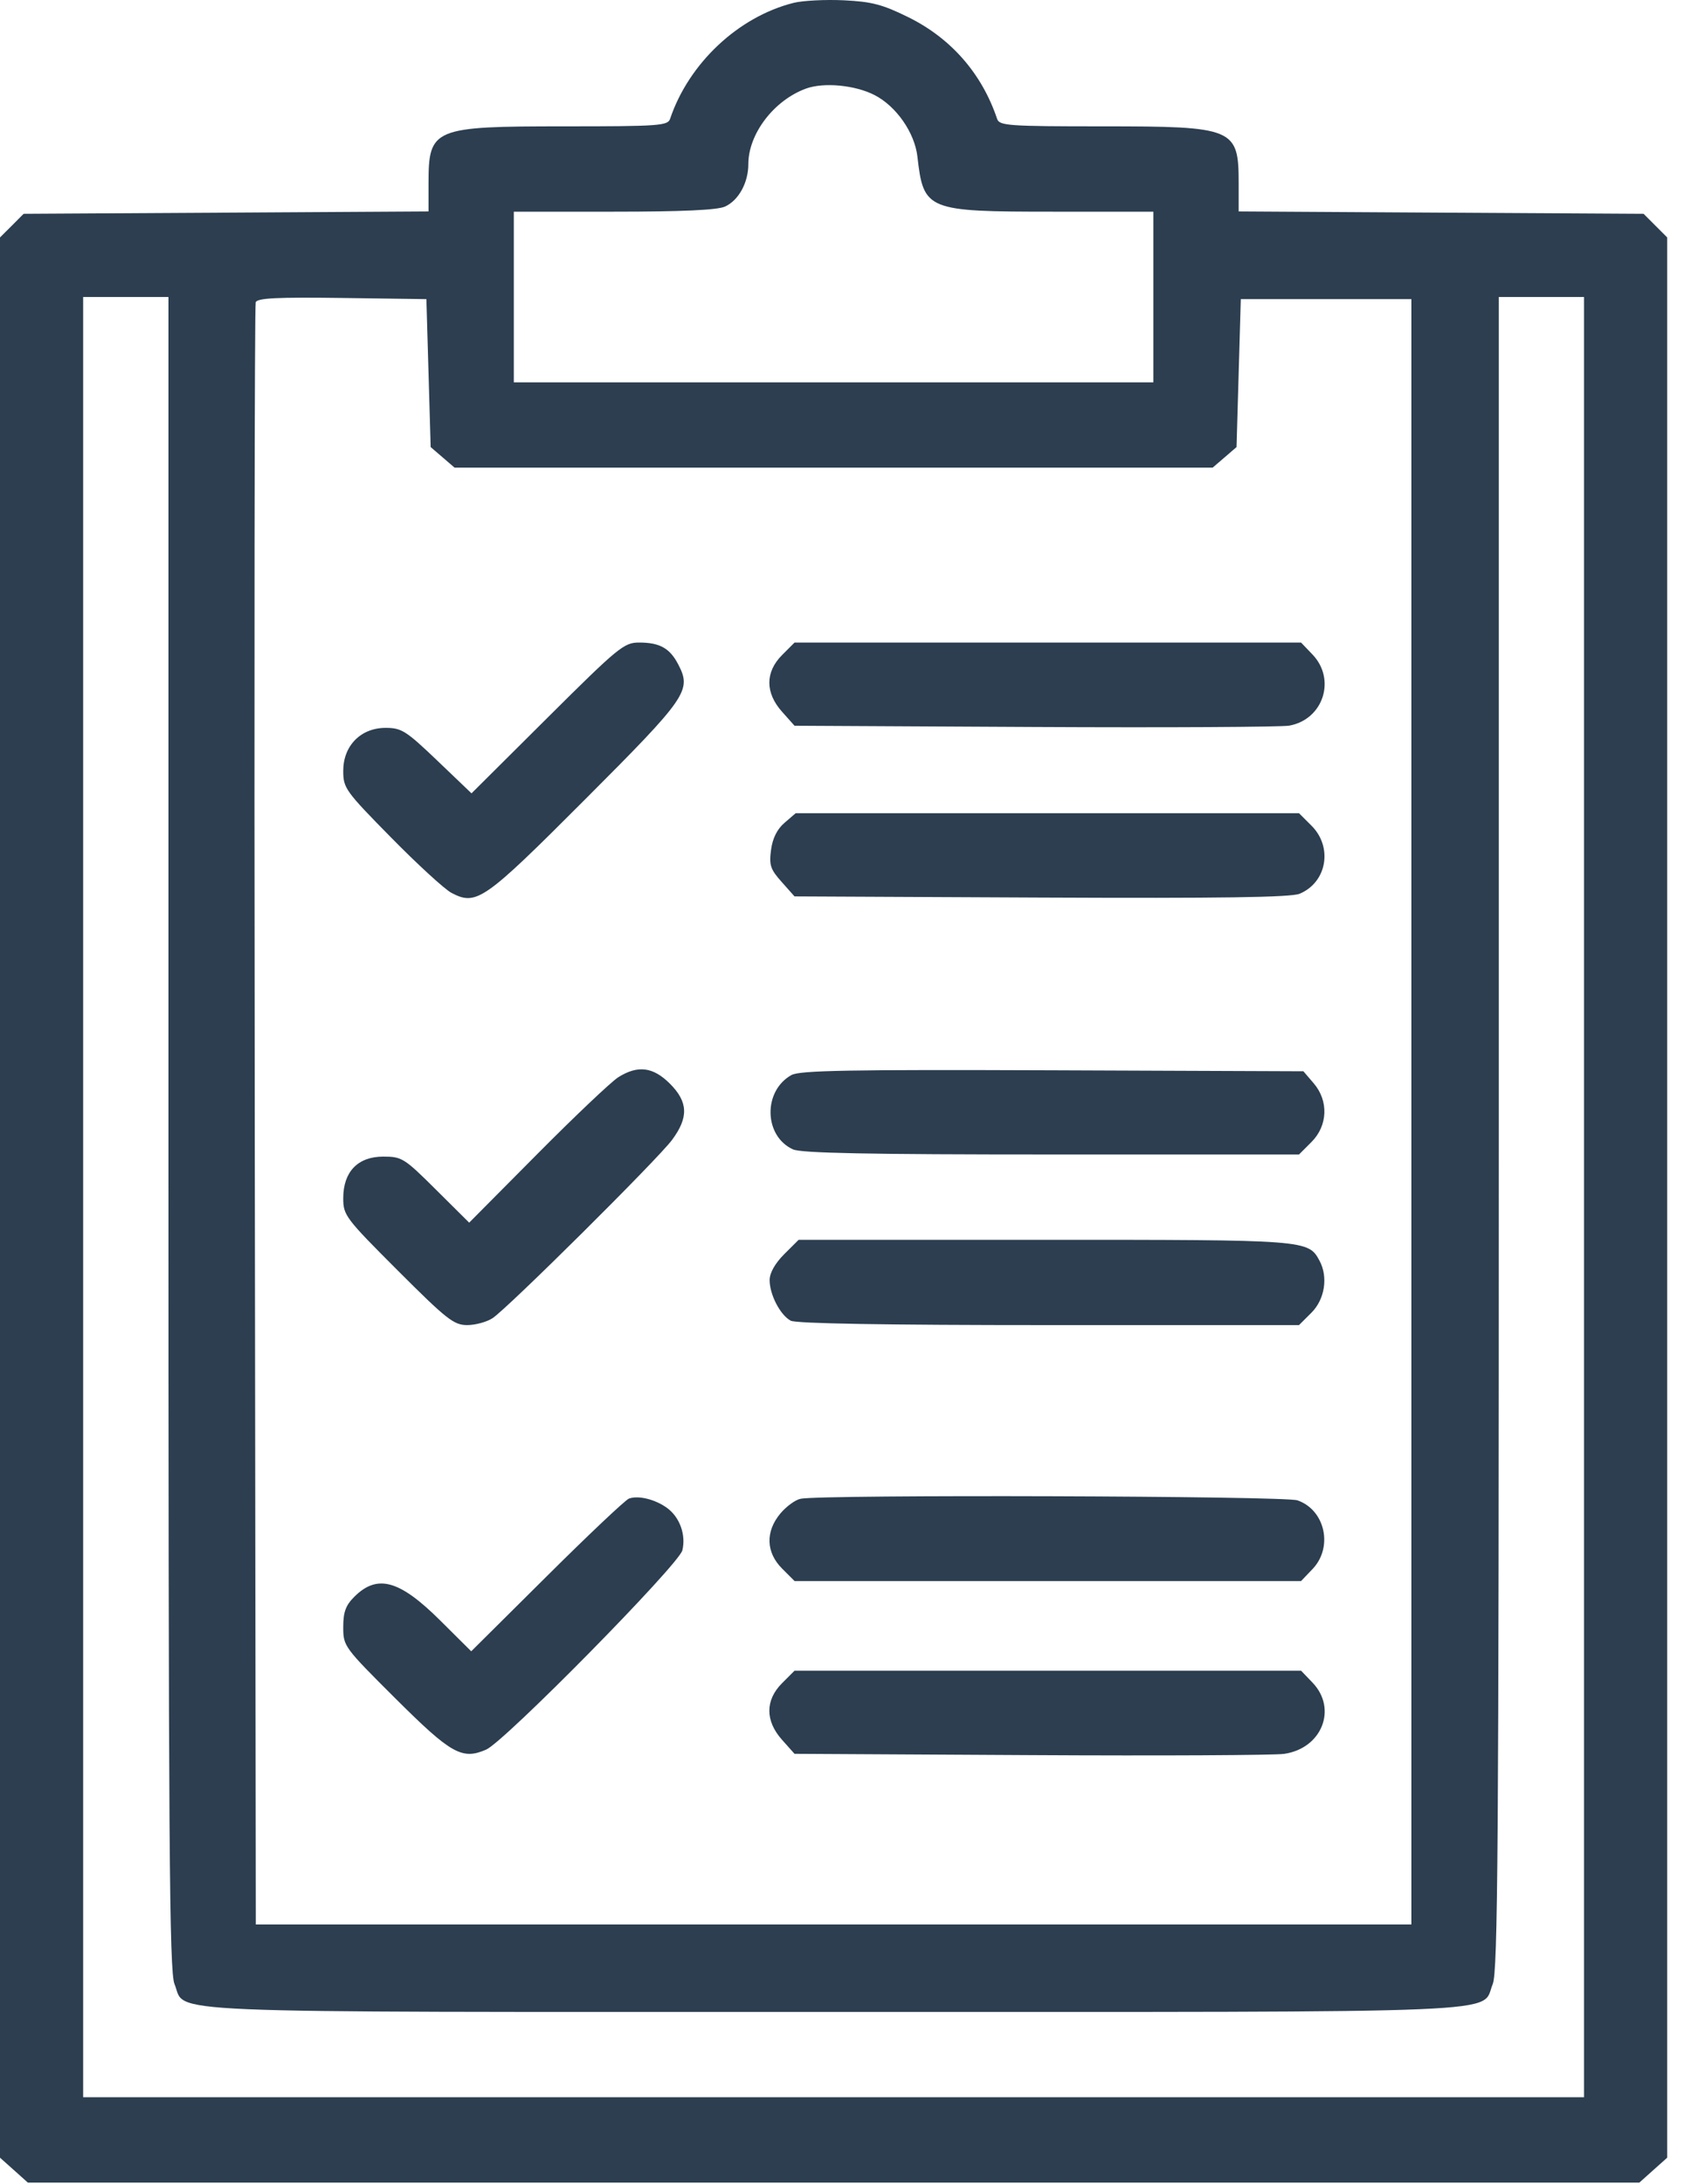 <svg width="35" height="45" viewBox="0 0 35 45" fill="none" xmlns="http://www.w3.org/2000/svg">
<path fill-rule="evenodd" clip-rule="evenodd" d="M16.358 0.059C15.219 0.345 14.198 1.303 13.812 2.449C13.765 2.59 13.581 2.603 11.644 2.603C8.919 2.603 8.833 2.639 8.833 3.782V4.356L4.66 4.381L0.487 4.405L0.244 4.649L0 4.892V24.673V44.454L0.287 44.71L0.574 44.967H17.183H33.791L34.078 44.71L34.365 44.454V24.673V4.892L34.122 4.649L33.878 4.405L29.705 4.381L25.532 4.356V3.782C25.532 2.639 25.447 2.603 22.721 2.603C20.784 2.603 20.6 2.59 20.553 2.449C20.239 1.516 19.605 0.791 18.726 0.356C18.191 0.092 17.971 0.034 17.392 0.006C17.011 -0.012 16.546 0.012 16.358 0.059ZM18.029 1.96C18.475 2.19 18.854 2.734 18.91 3.226C19.037 4.335 19.1 4.361 21.705 4.361H23.774V6.119V7.877H17.183H10.591V6.119V4.361H12.652C14.063 4.361 14.786 4.328 14.944 4.256C15.225 4.128 15.425 3.764 15.425 3.382C15.425 2.759 15.951 2.068 16.611 1.826C16.979 1.691 17.627 1.752 18.029 1.96ZM3.472 23.348C3.472 38.04 3.49 40.622 3.597 40.877C3.854 41.493 2.847 41.451 17.183 41.451C31.518 41.451 30.511 41.493 30.769 40.877C30.875 40.622 30.894 38.04 30.894 23.348V6.119H31.773H32.651V24.664V43.209H17.183H1.714V24.664V6.119H2.593H3.472V23.348ZM8.833 7.687L8.877 9.211L9.124 9.423L9.37 9.635H17.183H24.995L25.242 9.423L25.488 9.211L25.532 7.687L25.576 6.163H27.334H29.092V22.906V39.649H17.183H5.273L5.251 22.994C5.238 13.834 5.247 6.288 5.271 6.227C5.304 6.141 5.709 6.121 7.051 6.139L8.789 6.163L8.833 7.687ZM11.281 14.791L9.719 16.345L9.013 15.67C8.369 15.055 8.276 14.996 7.948 14.996C7.437 14.996 7.075 15.363 7.075 15.882C7.075 16.237 7.118 16.297 8.064 17.258C8.608 17.811 9.166 18.322 9.305 18.395C9.822 18.666 9.973 18.56 12.062 16.468C14.164 14.364 14.259 14.226 13.982 13.692C13.808 13.355 13.6 13.238 13.173 13.238C12.863 13.238 12.748 13.332 11.281 14.791ZM16.121 13.495C15.771 13.846 15.77 14.273 16.121 14.665L16.377 14.952L21.328 14.978C24.051 14.992 26.412 14.979 26.575 14.95C27.276 14.823 27.545 13.998 27.054 13.485L26.818 13.238H21.598H16.378L16.121 13.495ZM16.171 16.952C16.018 17.083 15.925 17.27 15.893 17.51C15.851 17.824 15.88 17.91 16.111 18.169L16.377 18.468L21.459 18.492C25.167 18.509 26.607 18.488 26.787 18.414C27.35 18.18 27.478 17.455 27.033 17.011L26.776 16.754H21.589H16.401L16.171 16.952ZM12.744 22.194C12.599 22.286 11.848 22.997 11.076 23.775L9.671 25.19L8.986 24.51C8.333 23.86 8.283 23.829 7.9 23.829C7.376 23.829 7.075 24.141 7.075 24.687C7.075 25.037 7.12 25.097 8.199 26.176C9.21 27.186 9.355 27.3 9.63 27.3C9.799 27.3 10.034 27.236 10.154 27.157C10.473 26.945 13.554 23.887 13.852 23.486C14.197 23.021 14.185 22.703 13.808 22.326C13.461 21.98 13.146 21.941 12.744 22.194ZM16.313 22.149C15.724 22.478 15.744 23.406 16.345 23.68C16.515 23.758 17.909 23.785 21.676 23.785H26.776L27.033 23.528C27.37 23.191 27.389 22.68 27.078 22.318L26.866 22.071L21.695 22.051C17.512 22.035 16.483 22.053 16.313 22.149ZM16.163 25.841C15.974 26.031 15.864 26.226 15.864 26.373C15.864 26.674 16.083 27.094 16.299 27.21C16.409 27.269 18.255 27.3 21.622 27.3H26.776L27.033 27.044C27.307 26.769 27.379 26.312 27.2 25.977C26.968 25.544 26.95 25.543 21.529 25.543H16.462L16.163 25.841ZM12.964 30.875C12.891 30.902 12.13 31.62 11.273 32.472L9.713 34.021L9.073 33.385C8.232 32.55 7.776 32.425 7.302 32.899C7.125 33.076 7.075 33.213 7.075 33.523C7.075 33.916 7.091 33.937 8.152 34.994C9.299 36.136 9.523 36.262 10.02 36.047C10.399 35.883 13.992 32.235 14.065 31.941C14.143 31.622 14.011 31.257 13.749 31.067C13.504 30.889 13.156 30.804 12.964 30.875ZM16.505 30.878C16.397 30.898 16.209 31.035 16.087 31.18C15.774 31.553 15.787 31.982 16.121 32.317L16.378 32.574H21.598H26.818L27.054 32.327C27.484 31.878 27.316 31.11 26.744 30.911C26.482 30.819 16.964 30.789 16.505 30.878ZM16.121 34.677C15.771 35.027 15.77 35.454 16.121 35.846L16.377 36.133L21.24 36.16C23.915 36.175 26.268 36.163 26.469 36.134C27.247 36.022 27.572 35.206 27.054 34.666L26.818 34.42H21.598H16.378L16.121 34.677Z" fill="#2C3E50"/>
</svg>
